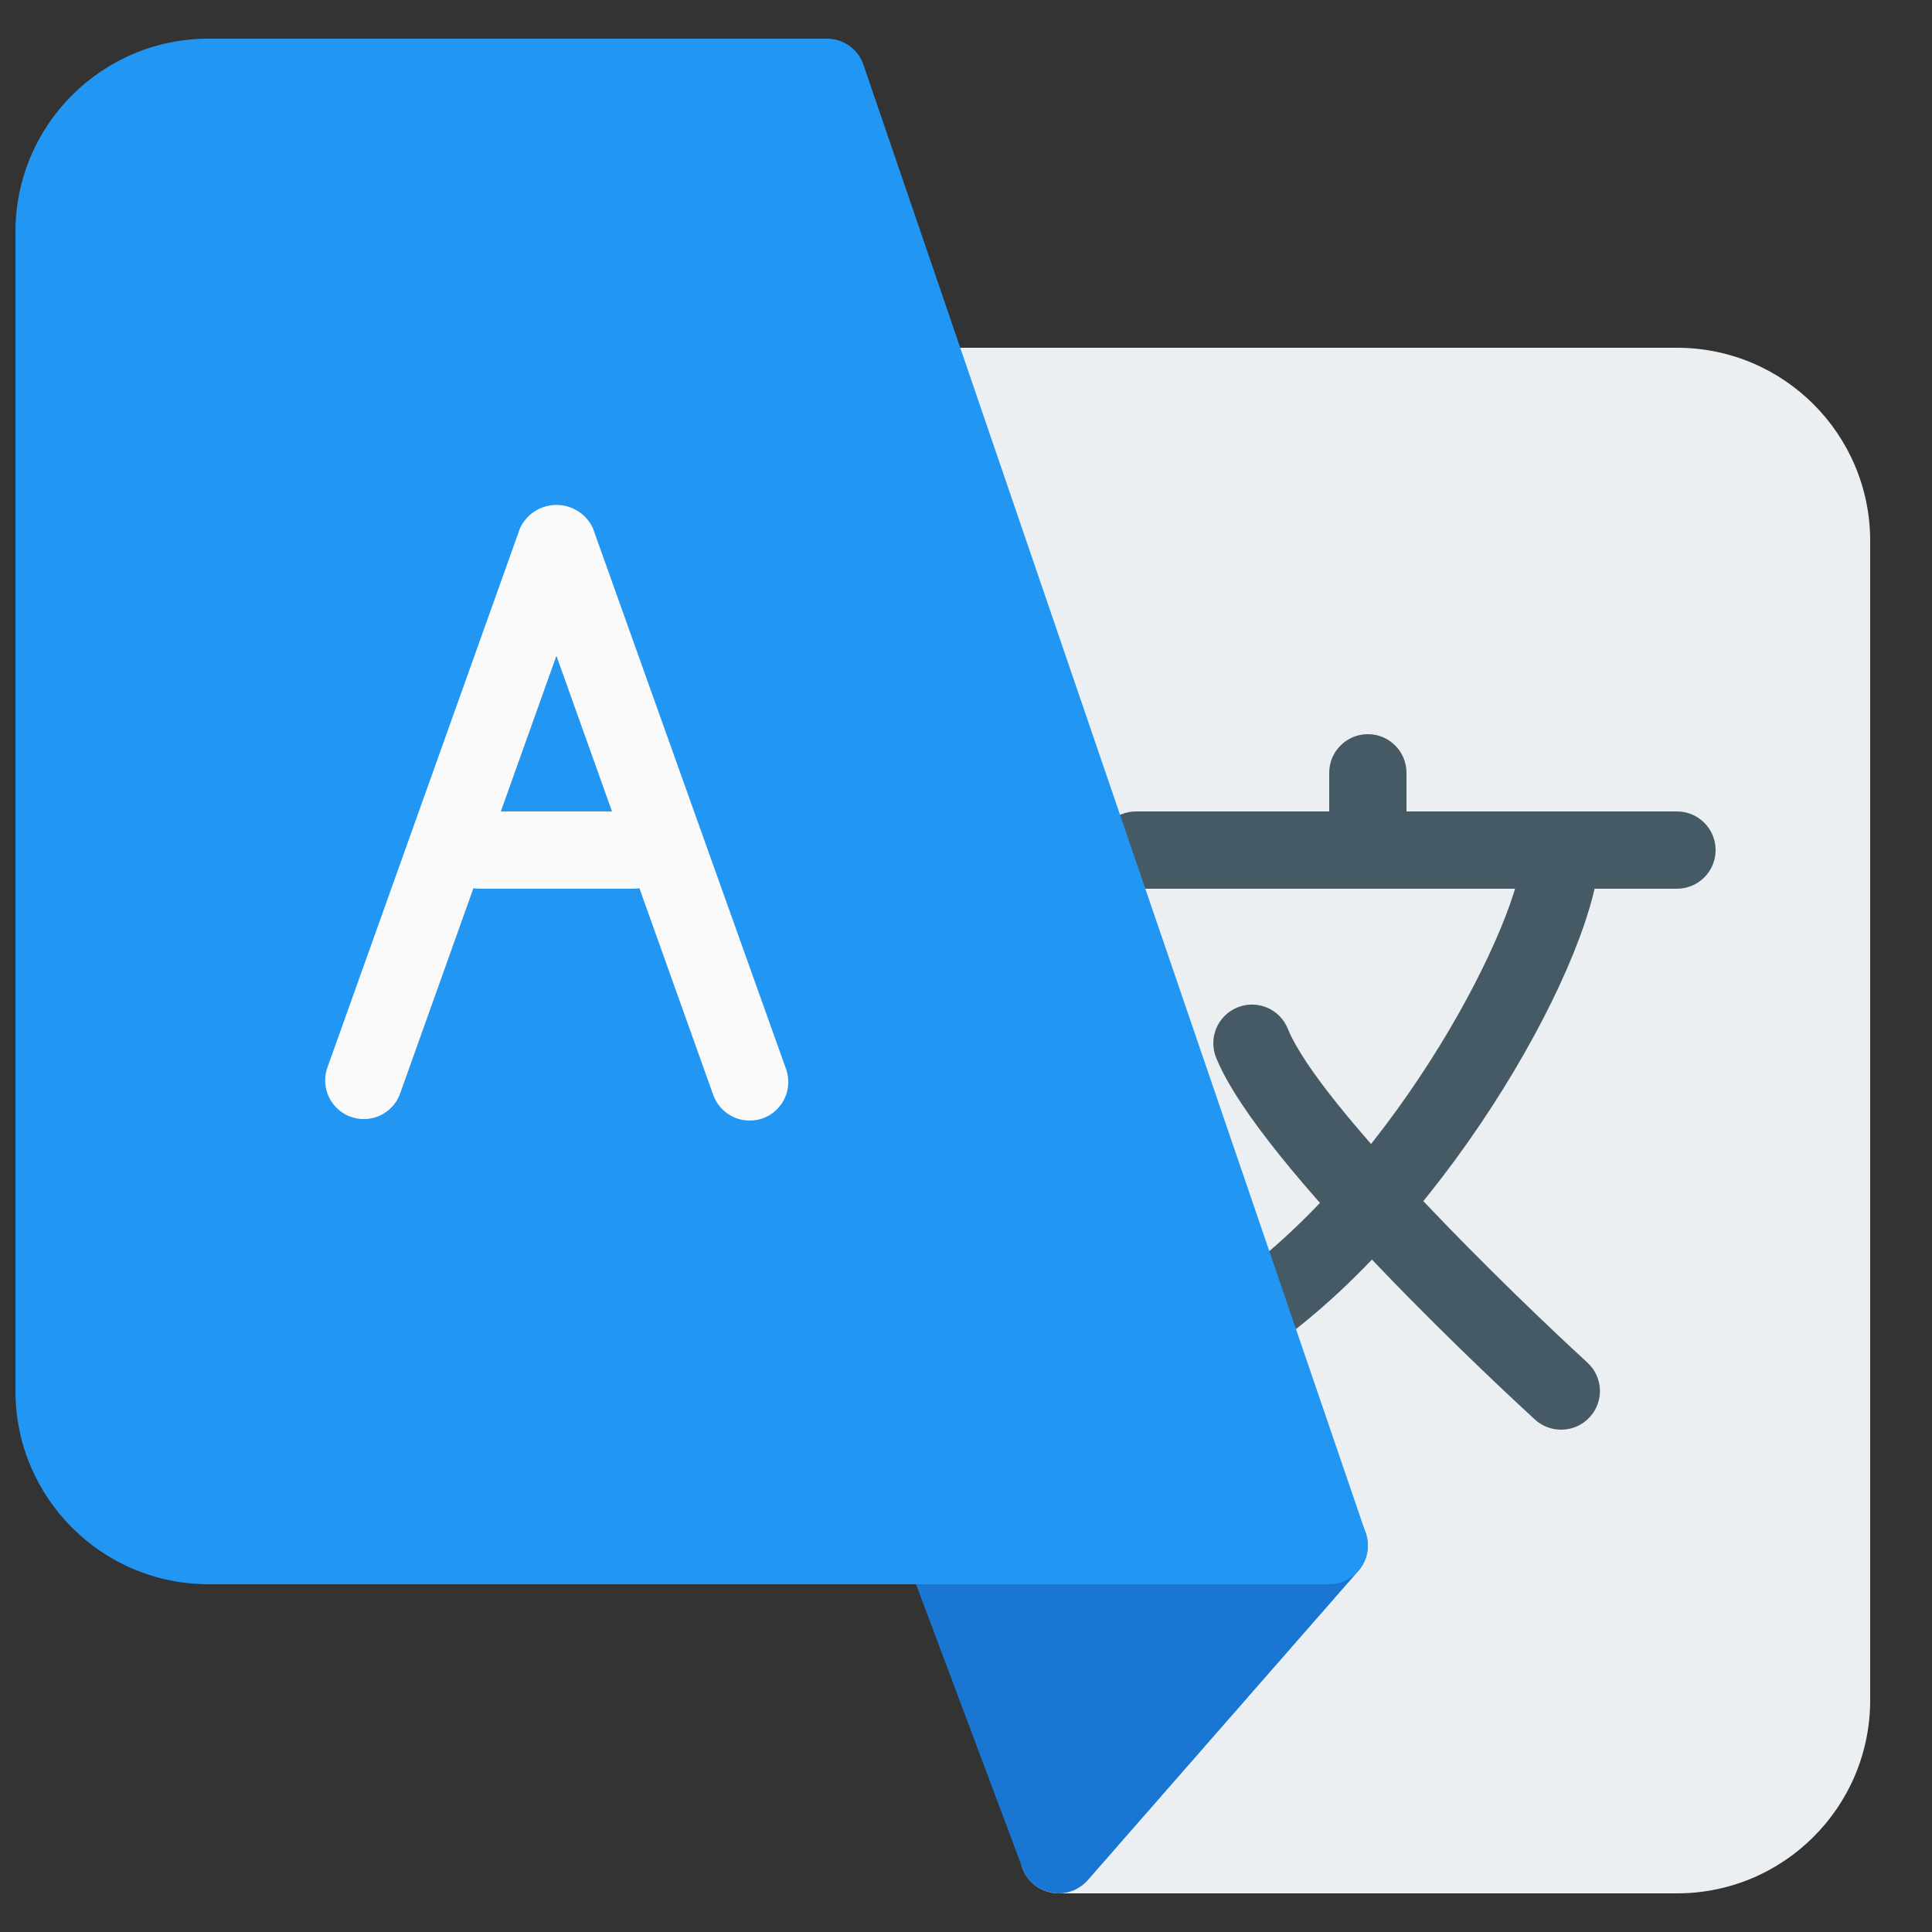 <svg width="25" height="25" viewBox="0 0 25 25" fill="none" xmlns="http://www.w3.org/2000/svg">
<rect x="0" y="0" width="25" height="25" fill="#333333" stroke="none"/>
<g clip-path="url(#clip0_1149_1694)">
<path d="M21.7 4.5H12.2C12.147 4.5 12.093 4.508 12.042 4.525L11.922 4.565C11.66 4.652 11.519 4.935 11.606 5.197C11.606 5.199 11.607 5.2 11.607 5.202L16.633 19.889L13.323 23.671C13.142 23.879 13.163 24.195 13.371 24.377C13.462 24.456 13.579 24.5 13.7 24.5H21.7C23.081 24.5 24.2 23.381 24.2 22V7C24.2 5.619 23.081 4.5 21.7 4.5Z" fill="#ECEFF1"/>
<path d="M17.655 19.793C17.574 19.615 17.396 19.5 17.2 19.5H12.2C11.924 19.5 11.7 19.724 11.7 20C11.7 20.06 11.711 20.12 11.732 20.176L13.232 24.176C13.294 24.341 13.438 24.461 13.611 24.492C13.641 24.497 13.67 24.5 13.7 24.5C13.844 24.5 13.981 24.438 14.076 24.329L17.576 20.329C17.705 20.181 17.736 19.972 17.655 19.793Z" fill="#1976D2"/>
<path d="M21.7 11.5H14.7C14.424 11.5 14.2 11.276 14.2 11C14.2 10.724 14.424 10.5 14.7 10.5H21.7C21.976 10.5 22.2 10.724 22.2 11C22.2 11.276 21.976 11.5 21.7 11.5Z" fill="#455A64"/>
<path d="M17.7 11.5C17.424 11.5 17.2 11.276 17.2 11V10C17.2 9.724 17.424 9.5 17.7 9.5C17.976 9.5 18.2 9.724 18.2 10V11C18.2 11.276 17.976 11.5 17.7 11.5Z" fill="#455A64"/>
<path d="M16.2 17.5C15.924 17.5 15.7 17.276 15.701 17C15.701 16.838 15.779 16.687 15.91 16.593C18.1 15.037 19.7 11.865 19.7 11C19.7 10.724 19.924 10.5 20.2 10.5C20.476 10.5 20.7 10.724 20.7 11C20.7 12.318 18.773 15.786 16.49 17.407C16.406 17.467 16.304 17.5 16.2 17.5Z" fill="#455A64"/>
<path d="M20.2 18.5C20.075 18.5 19.954 18.453 19.862 18.369C19.5 18.037 16.304 15.085 15.737 13.688C15.633 13.432 15.756 13.14 16.012 13.036C16.268 12.932 16.56 13.055 16.664 13.311C17.073 14.319 19.6 16.771 20.539 17.63C20.744 17.816 20.759 18.132 20.573 18.336C20.477 18.441 20.342 18.501 20.2 18.5Z" fill="#455A64"/>
<path d="M17.673 19.838L11.173 0.838C11.104 0.636 10.914 0.5 10.7 0.5H2.7C1.319 0.5 0.2 1.619 0.2 3V18C0.2 19.381 1.319 20.5 2.7 20.5H17.2C17.476 20.5 17.7 20.276 17.7 20C17.7 19.945 17.691 19.89 17.673 19.838Z" fill="#2196F3"/>
<path d="M9.7 14.5C9.489 14.5 9.3 14.367 9.229 14.168L7.2 8.486L5.171 14.168C5.068 14.424 4.777 14.548 4.521 14.445C4.279 14.347 4.153 14.081 4.23 13.832L6.73 6.832C6.853 6.572 7.162 6.461 7.422 6.583C7.532 6.634 7.62 6.723 7.671 6.832L10.171 13.832C10.264 14.091 10.13 14.377 9.871 14.471C9.816 14.491 9.759 14.5 9.7 14.5Z" fill="#FAFAFA"/>
<path d="M8.2 11.5H6.2C5.924 11.5 5.7 11.276 5.7 11C5.7 10.724 5.924 10.5 6.2 10.5H8.2C8.476 10.5 8.7 10.724 8.7 11C8.7 11.276 8.476 11.5 8.2 11.5Z" fill="#FAFAFA"/>
</g>
<defs>
<clipPath id="clip0_1149_1694">
<rect width="24" height="24" fill="white" transform="translate(0.2 0.5)"/>
</clipPath>
</defs>
</svg>
